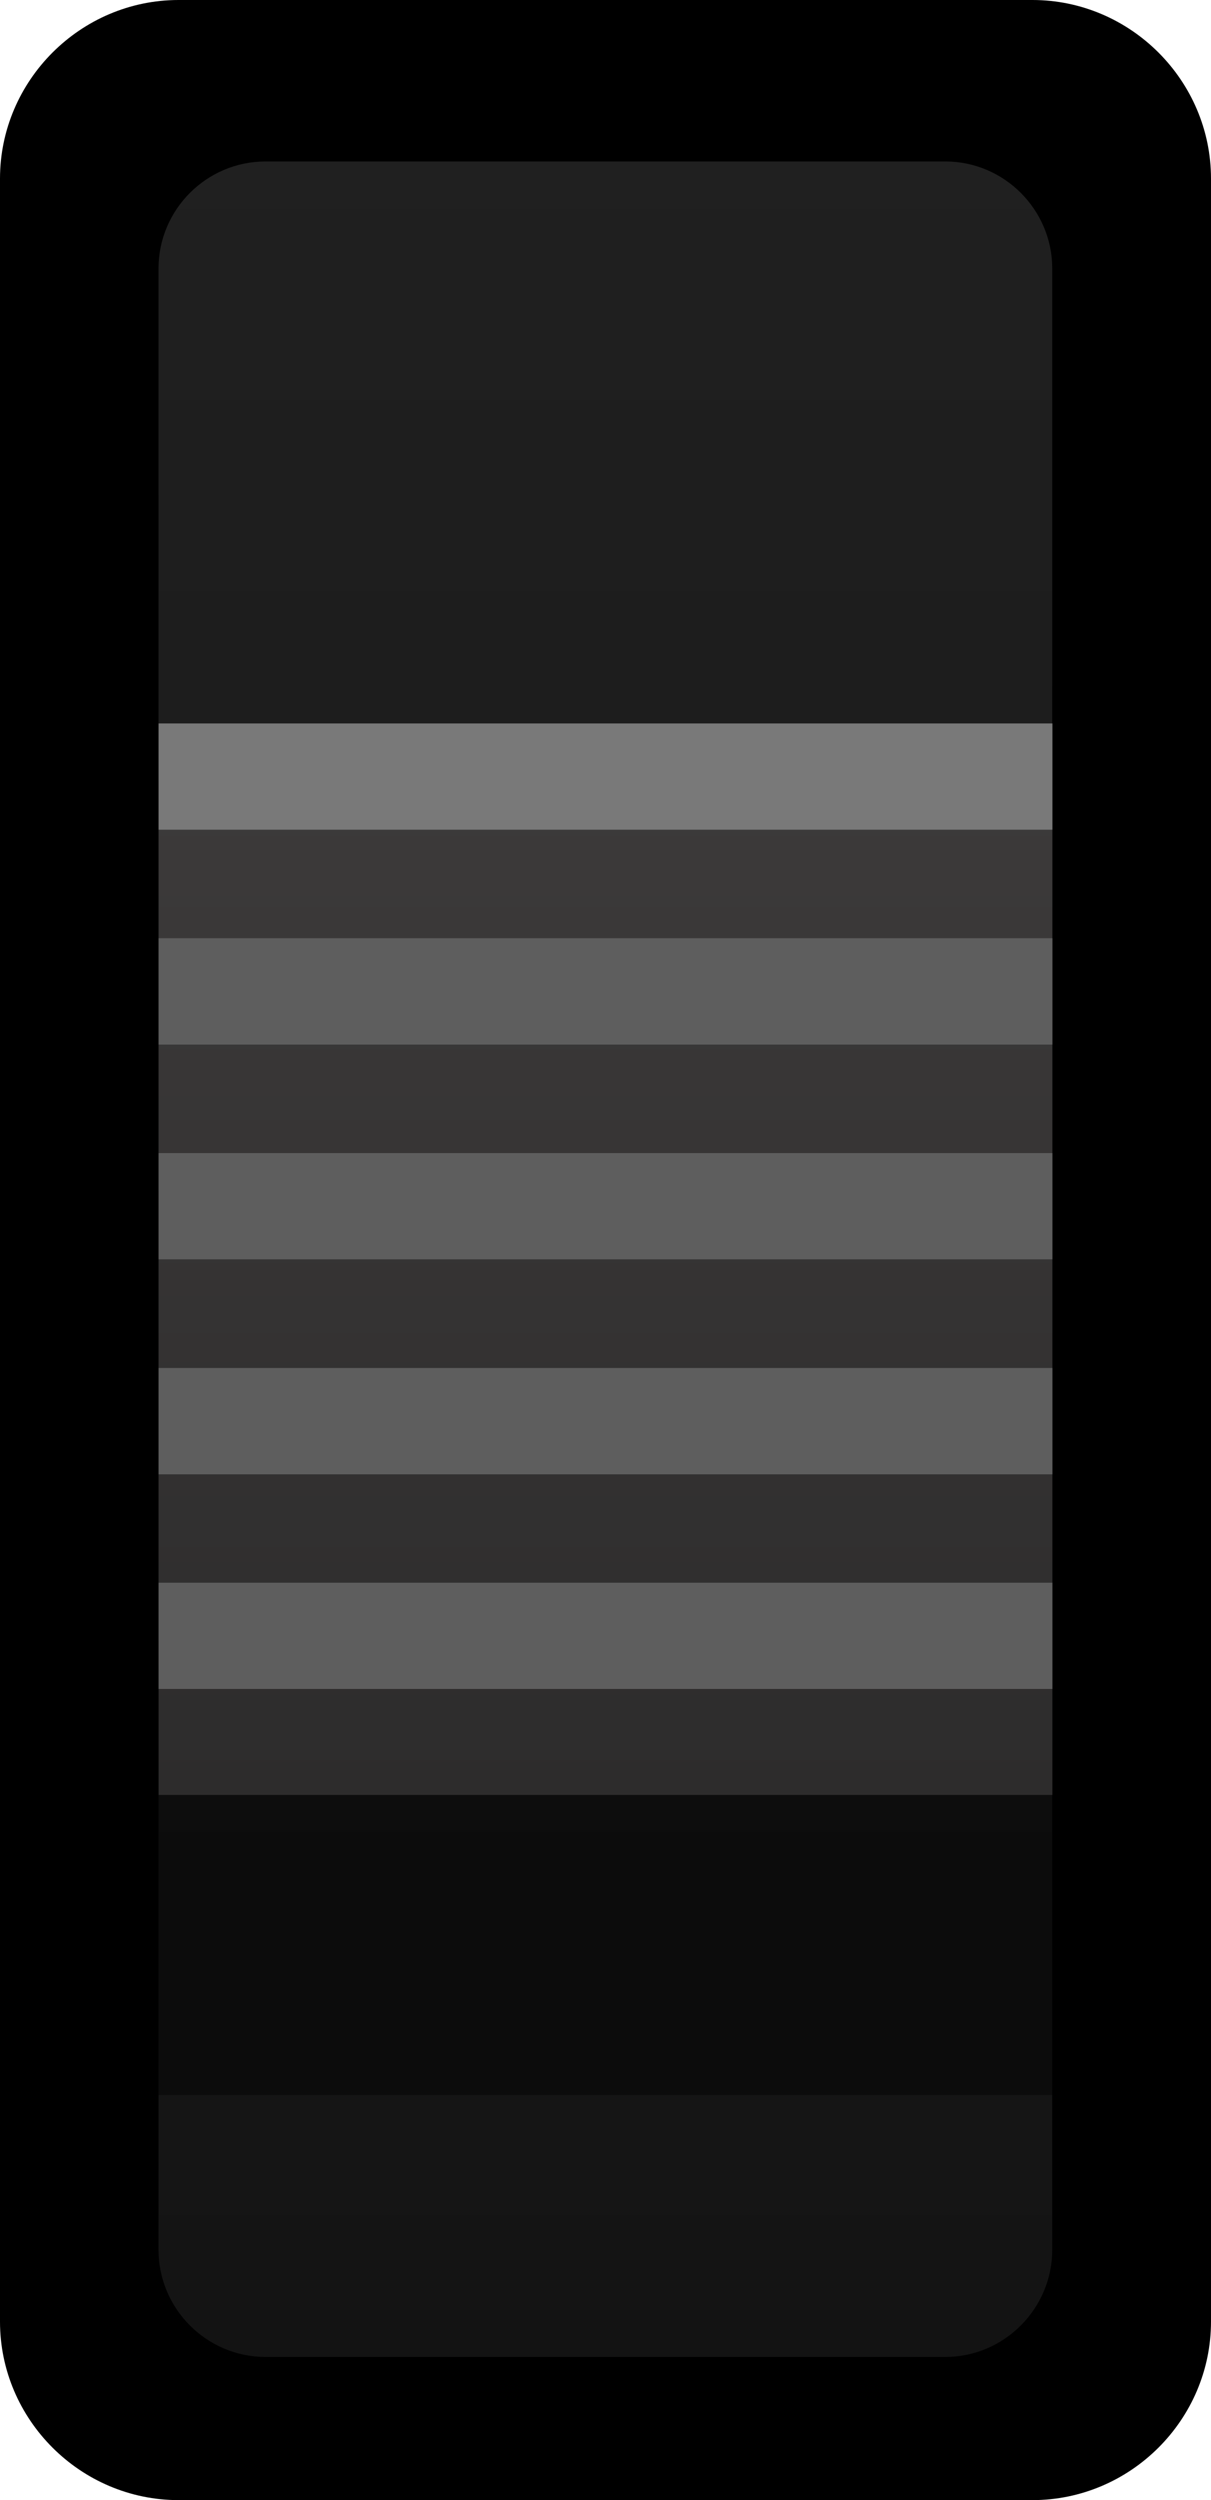 <?xml version="1.0" encoding="UTF-8" standalone="no"?>
<svg
   xmlns:dc="http://purl.org/dc/elements/1.1/"
   xmlns:cc="http://creativecommons.org/ns#"
   xmlns:rdf="http://www.w3.org/1999/02/22-rdf-syntax-ns#"
   xmlns:svg="http://www.w3.org/2000/svg"
   xmlns="http://www.w3.org/2000/svg"
   xmlns:sodipodi="http://sodipodi.sourceforge.net/DTD/sodipodi-0.dtd"
   xmlns:inkscape="http://www.inkscape.org/namespaces/inkscape"
   version="1.0"
   id="svg56722"
   inkscape:version="1.0.2-2 (e86c870879, 2021-01-15)"
   x="0px"
   y="0px"
   width="10px"
   height="20.641px"
   viewBox="0 0 10 20.641"
   enable-background="new 0 0 10 20.641"
   xml:space="preserve"
   sodipodi:docname="SwitchNarrow_1.svg"><defs
   id="defs30" />
<sodipodi:namedview
   bordercolor="#666666"
   borderopacity="1.0"
   fit-margin-bottom="0"
   fit-margin-left="0"
   fit-margin-right="0"
   fit-margin-top="0"
   id="base"
   inkscape:current-layer="svg56722"
   inkscape:cx="-7.1500998"
   inkscape:cy="10.745459"
   inkscape:document-rotation="0"
   inkscape:document-units="mm"
   inkscape:pageopacity="0.0"
   inkscape:pageshadow="2"
   inkscape:window-height="906"
   inkscape:window-maximized="0"
   inkscape:window-width="1779"
   inkscape:window-x="2646"
   inkscape:window-y="289"
   inkscape:zoom="31.678384"
   pagecolor="#ffffff"
   showgrid="false"
   units="px">
	</sodipodi:namedview>
<path
   id="path5785"
   inkscape:connector-curvature="0"
   d="M0,1.475c0-0.81,0.665-1.475,1.475-1.475h7.05  C9.335,0,10,0.665,10,1.475V19.167c0,0.81-0.665,1.474-1.475,1.474H1.475  C0.665,20.641,0,19.977,0,19.167V1.475z" />
<g
   id="g5795"
   opacity="0.54">
	<g
   id="g5797">
		
			<linearGradient
   id="path5805_00000083768858156117840380000007545053210476265646_"
   gradientUnits="userSpaceOnUse"
   x1="4.999"
   y1="1.333"
   x2="4.999"
   y2="19.46">
			<stop
   offset="0"
   style="stop-color:#3B3B3B"
   id="stop4" />
			<stop
   offset="1"
   style="stop-color:#242424"
   id="stop6" />
		</linearGradient>
		
			<path
   id="path5805"
   inkscape:connector-curvature="0"
   fill="url(#path5805_00000083768858156117840380000007545053210476265646_)"
   d="    M2.193,1.333c-0.487,0-0.884,0.397-0.884,0.884l0,0v16.357c0,0.487,0.397,0.885,0.884,0.885l0,0h5.613    c0.485,0,0.883-0.398,0.883-0.885l0,0V2.217c0-0.487-0.398-0.884-0.883-0.884l0,0H2.193z" />
	</g>
</g>
<rect
   x="1.31"
   y="18.584"
   fill="none"
   width="0.683"
   height="0.895"
   id="rect12" />
<rect
   x="0.999"
   y="13.75"
   opacity="0.44"
   width="8"
   height="3.547"
   id="rect14" />
<g
   id="g27"
   transform="translate(0,4.64)">
	
		<linearGradient
   id="path5815_00000170964631234716849240000010152055143087385985_"
   gradientUnits="userSpaceOnUse"
   x1="5"
   y1="1.333"
   x2="5"
   y2="10.179">
		<stop
   offset="0.006"
   style="stop-color:#3D3B3B"
   id="stop16" />
		<stop
   offset="1"
   style="stop-color:#2D2C2C"
   id="stop18" />
	</linearGradient>
	
		<path
   id="path5815"
   inkscape:connector-curvature="0"
   fill="url(#path5815_00000170964631234716849240000010152055143087385985_)"
   d="M 1.31,1.333 H 8.69 V 10.179 H 1.31 Z"
   style="fill:url(#path5815_00000170964631234716849240000010152055143087385985_)" />
	<path
   id="path5817"
   inkscape:connector-curvature="0"
   fill="#5e5e5e"
   d="M 1.31,4.88 H 8.69 V 5.757 H 1.31 Z" />
	<path
   id="path5819"
   inkscape:connector-curvature="0"
   fill="#5e5e5e"
   d="M 1.31,8.427 H 8.69 V 9.304 H 1.31 Z" />
	<path
   id="path5821"
   inkscape:connector-curvature="0"
   fill="#5e5e5e"
   d="M 1.31,6.654 H 8.69 V 7.532 H 1.31 Z" />
	<path
   id="path5823"
   inkscape:connector-curvature="0"
   fill="#5e5e5e"
   d="M 1.31,3.106 H 8.69 V 3.984 H 1.31 Z" />
	<path
   id="path5825"
   inkscape:connector-curvature="0"
   fill="#797979"
   d="M 1.31,1.333 H 8.69 V 2.21 H 1.31 Z" />
</g>
</svg>
